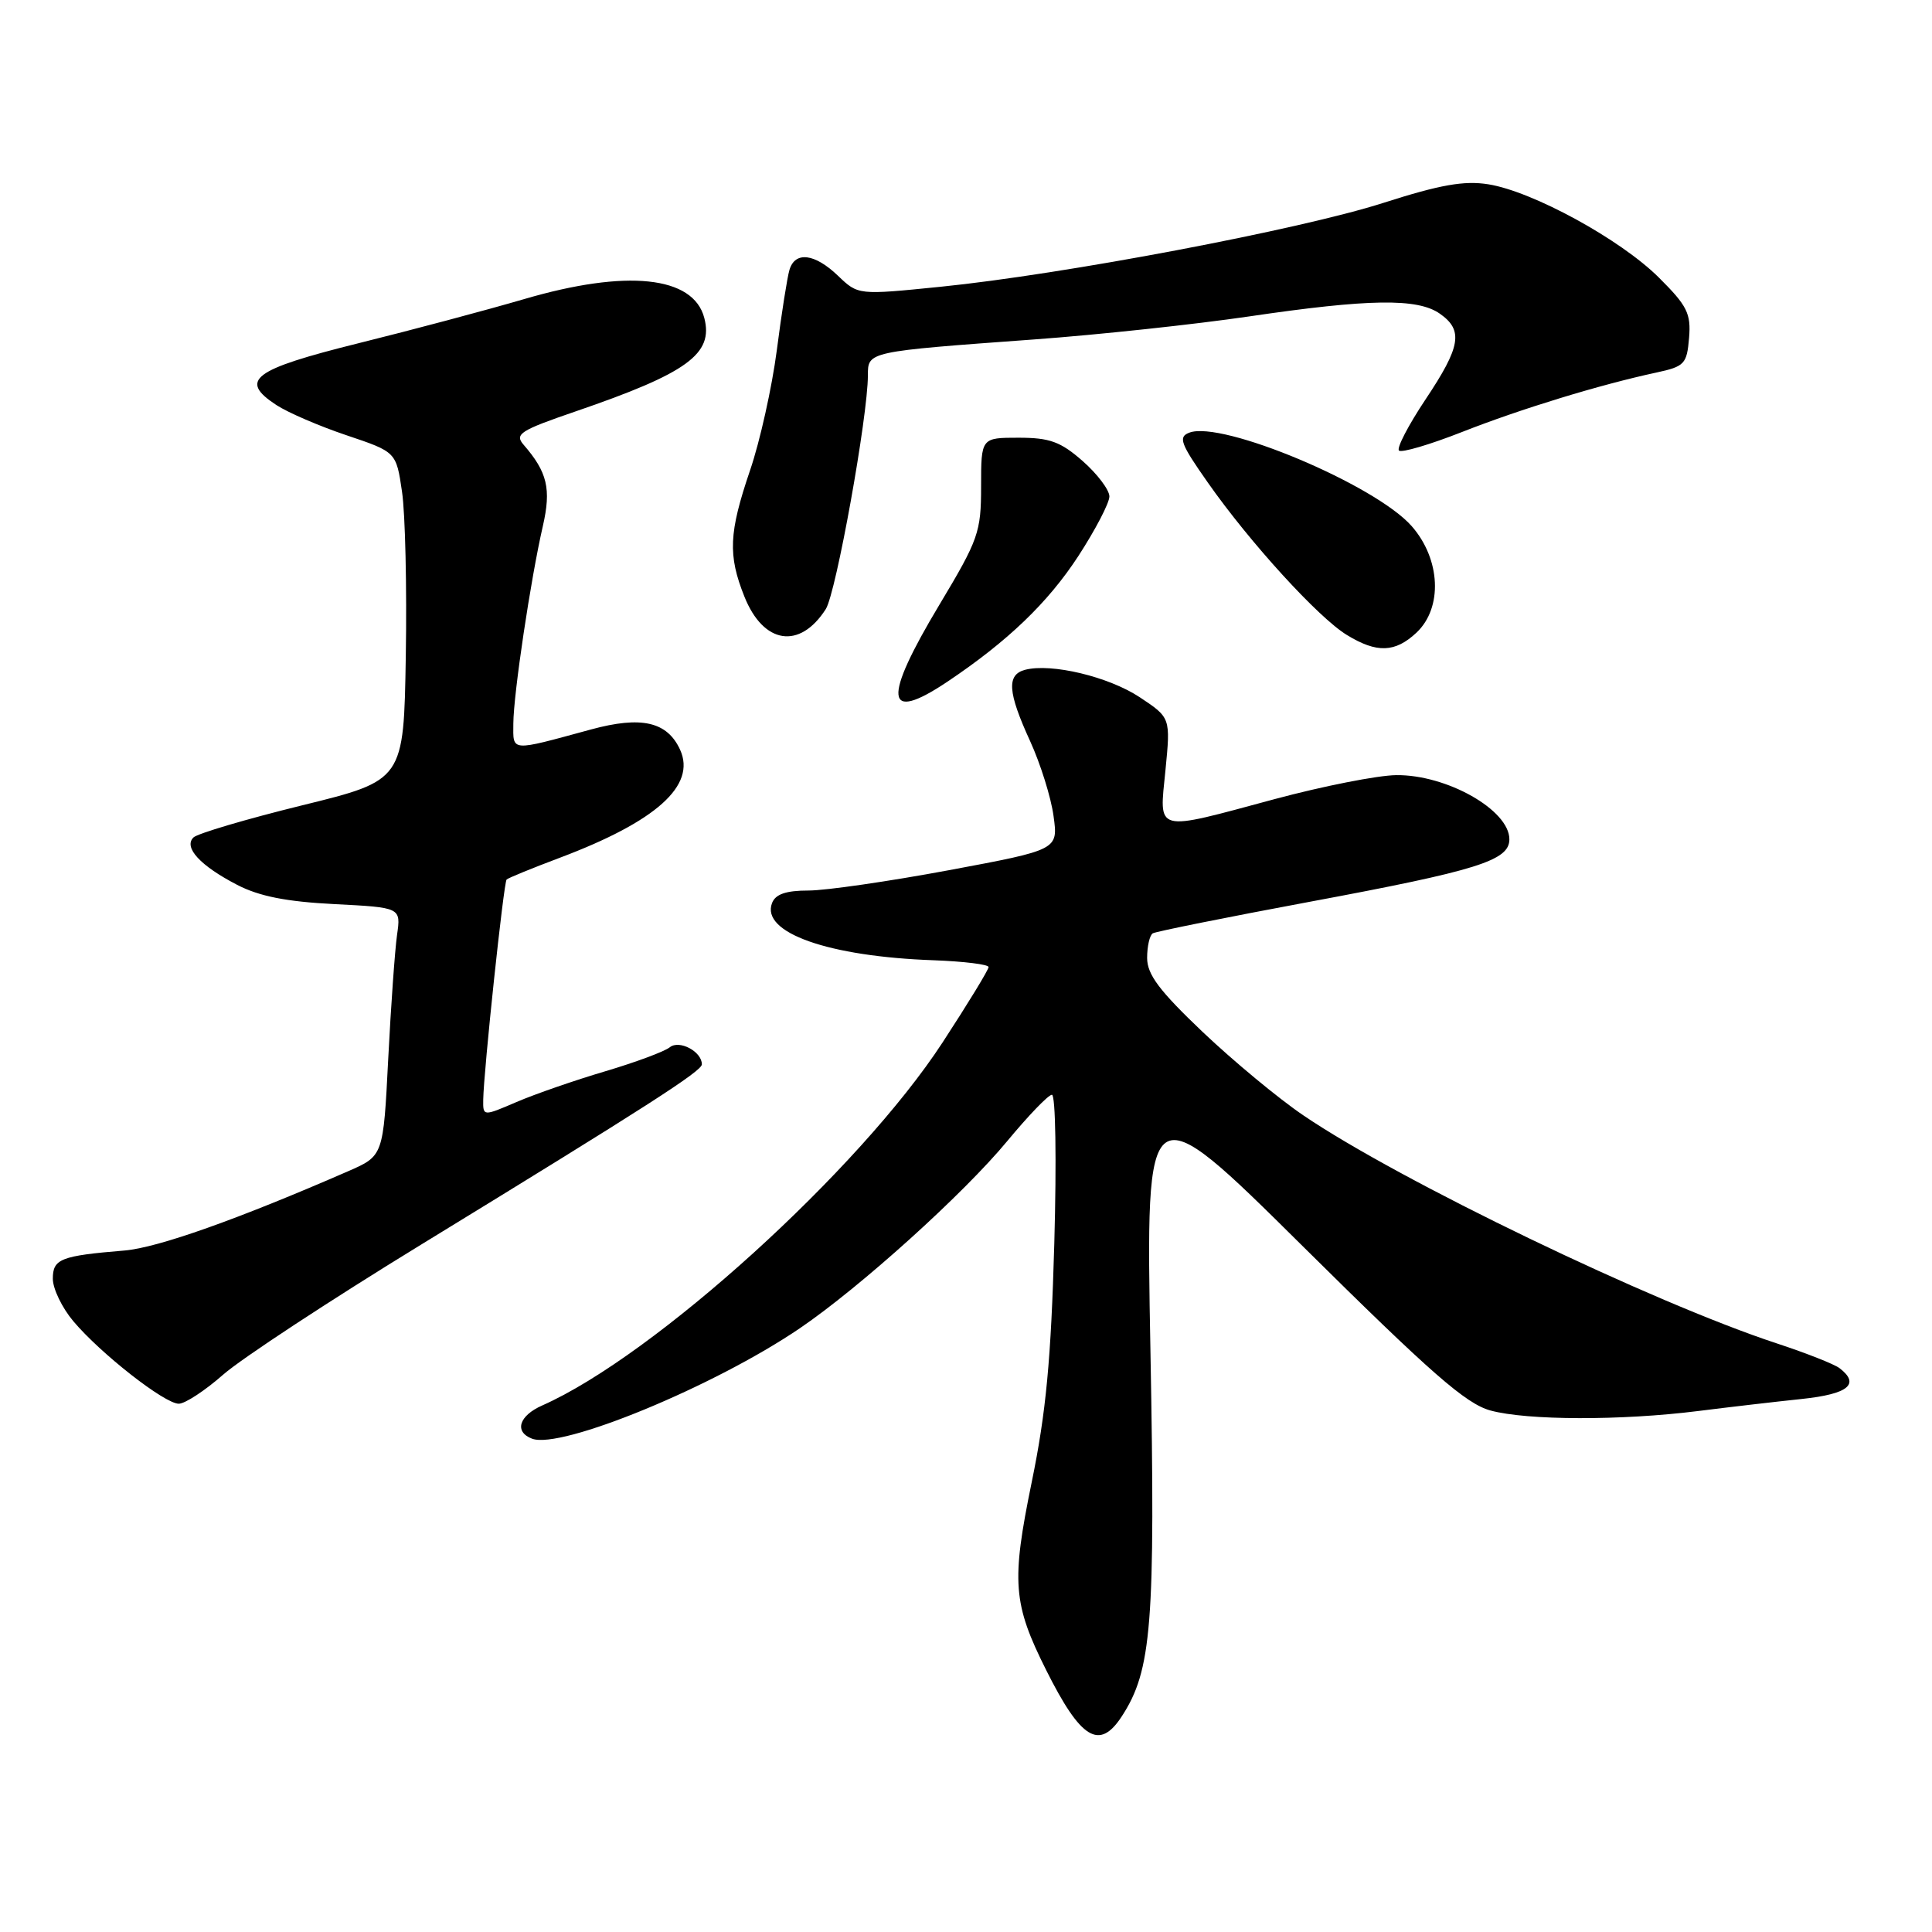 <?xml version="1.0" encoding="UTF-8" standalone="no"?>
<!DOCTYPE svg PUBLIC "-//W3C//DTD SVG 1.1//EN" "http://www.w3.org/Graphics/SVG/1.1/DTD/svg11.dtd" >
<svg xmlns="http://www.w3.org/2000/svg" xmlns:xlink="http://www.w3.org/1999/xlink" version="1.1" viewBox="0 0 256 256">
 <g >
 <path fill="currentColor"
d=" M 148.62 227.46 C 152.62 221.35 153.11 215.23 152.44 179.00 C 151.80 144.50 151.80 144.50 172.65 165.16 C 189.64 181.99 194.24 186.01 197.50 186.90 C 202.35 188.22 214.81 188.25 225.00 186.97 C 229.12 186.45 235.31 185.73 238.75 185.37 C 244.91 184.72 246.52 183.41 243.75 181.29 C 243.06 180.76 239.35 179.30 235.50 178.03 C 219.00 172.61 185.46 156.46 172.70 147.79 C 169.42 145.57 163.43 140.60 159.37 136.75 C 153.62 131.28 152.00 129.13 152.00 126.93 C 152.00 125.38 152.34 123.92 152.75 123.67 C 153.16 123.43 162.50 121.55 173.50 119.50 C 195.82 115.34 200.00 114.03 200.00 111.21 C 200.00 107.33 191.69 102.63 185.00 102.71 C 182.53 102.74 175.29 104.17 168.92 105.88 C 152.80 110.22 153.60 110.43 154.43 102.05 C 155.11 95.10 155.11 95.10 151.01 92.38 C 146.89 89.66 139.31 87.85 135.84 88.75 C 133.36 89.40 133.52 91.71 136.50 98.21 C 137.87 101.21 139.27 105.67 139.60 108.13 C 140.22 112.60 140.22 112.60 125.77 115.30 C 117.82 116.78 109.43 118.00 107.13 118.00 C 104.15 118.00 102.75 118.48 102.30 119.66 C 100.79 123.58 109.75 126.75 123.74 127.24 C 127.72 127.39 130.99 127.79 130.99 128.14 C 131.00 128.49 128.25 132.99 124.89 138.14 C 113.87 155.02 86.71 179.65 71.85 186.23 C 68.76 187.59 68.11 189.72 70.49 190.63 C 74.30 192.10 94.65 183.71 106.00 175.99 C 113.98 170.56 127.72 158.16 133.50 151.16 C 136.25 147.84 138.89 145.09 139.38 145.06 C 139.87 145.02 140.01 153.65 139.70 164.75 C 139.27 180.11 138.61 187.14 136.71 196.38 C 133.99 209.64 134.21 212.49 138.64 221.33 C 143.21 230.46 145.67 231.97 148.62 227.46 Z  M 29.58 182.14 C 31.99 180.02 43.76 172.29 55.73 164.96 C 85.77 146.57 93.00 141.93 93.00 141.03 C 93.00 139.33 90.01 137.75 88.75 138.77 C 88.06 139.33 84.21 140.76 80.20 141.95 C 76.18 143.14 70.89 144.97 68.45 146.02 C 64.00 147.93 64.00 147.93 64.03 145.71 C 64.09 141.91 66.74 116.93 67.13 116.54 C 67.33 116.34 70.48 115.05 74.12 113.68 C 86.96 108.85 92.27 104.09 90.12 99.35 C 88.41 95.62 84.99 94.84 78.30 96.66 C 67.50 99.60 68.00 99.64 68.02 95.87 C 68.04 91.97 70.32 76.71 71.93 69.71 C 73.06 64.78 72.53 62.56 69.37 58.92 C 68.16 57.52 68.93 57.03 76.25 54.52 C 91.10 49.43 94.57 46.90 93.32 42.12 C 91.87 36.57 83.03 35.65 69.46 39.63 C 64.53 41.07 54.65 43.71 47.50 45.48 C 33.47 48.97 31.60 50.38 36.62 53.67 C 38.13 54.66 42.32 56.47 45.93 57.68 C 52.50 59.89 52.50 59.89 53.27 65.16 C 53.70 68.06 53.92 77.85 53.77 86.92 C 53.50 103.40 53.50 103.40 40.04 106.71 C 32.64 108.53 26.15 110.45 25.63 110.97 C 24.30 112.30 26.54 114.72 31.43 117.25 C 34.36 118.77 37.98 119.48 44.32 119.80 C 53.13 120.25 53.13 120.25 52.61 123.88 C 52.33 125.87 51.80 133.27 51.44 140.33 C 50.79 153.16 50.79 153.16 46.14 155.19 C 31.51 161.57 20.91 165.33 16.50 165.70 C 8.03 166.40 7.00 166.81 7.00 169.44 C 7.00 170.76 8.22 173.29 9.71 175.06 C 13.33 179.36 21.81 186.00 23.69 186.00 C 24.52 186.00 27.17 184.26 29.58 182.14 Z  M 125.52 90.34 C 133.53 84.97 138.84 79.88 142.88 73.69 C 145.14 70.21 147.00 66.65 147.00 65.78 C 147.00 64.92 145.41 62.81 143.47 61.10 C 140.53 58.52 139.09 58.00 134.97 58.00 C 130.00 58.00 130.00 58.00 130.00 64.46 C 130.00 70.52 129.65 71.50 124.50 80.09 C 116.91 92.74 117.22 95.89 125.52 90.34 Z  M 187.69 83.83 C 191.19 80.54 190.90 74.10 187.06 69.72 C 182.25 64.24 161.88 55.68 157.59 57.33 C 156.09 57.90 156.41 58.77 160.05 63.95 C 165.60 71.87 174.70 81.85 178.47 84.14 C 182.44 86.57 184.86 86.48 187.69 83.83 Z  M 109.42 80.71 C 110.78 78.58 115.00 55.17 115.00 49.73 C 115.00 46.57 114.91 46.59 137.00 44.98 C 145.53 44.36 158.35 42.98 165.50 41.93 C 181.39 39.59 187.83 39.49 190.78 41.56 C 193.93 43.76 193.57 45.92 188.88 52.94 C 186.62 56.33 185.04 59.37 185.37 59.70 C 185.69 60.03 189.46 58.92 193.73 57.24 C 201.51 54.18 212.00 50.97 219.50 49.36 C 223.21 48.56 223.52 48.23 223.81 44.78 C 224.08 41.54 223.56 40.51 219.81 36.78 C 214.73 31.72 203.09 25.36 197.21 24.42 C 194.01 23.91 190.83 24.47 183.28 26.89 C 172.19 30.44 140.90 36.36 124.61 38.00 C 113.71 39.10 113.71 39.10 111.05 36.55 C 107.96 33.58 105.36 33.26 104.61 35.75 C 104.32 36.71 103.56 41.51 102.93 46.42 C 102.29 51.32 100.70 58.49 99.38 62.34 C 96.57 70.62 96.44 73.55 98.64 79.06 C 101.16 85.36 105.97 86.10 109.42 80.71 Z "/>
</g>
</svg>